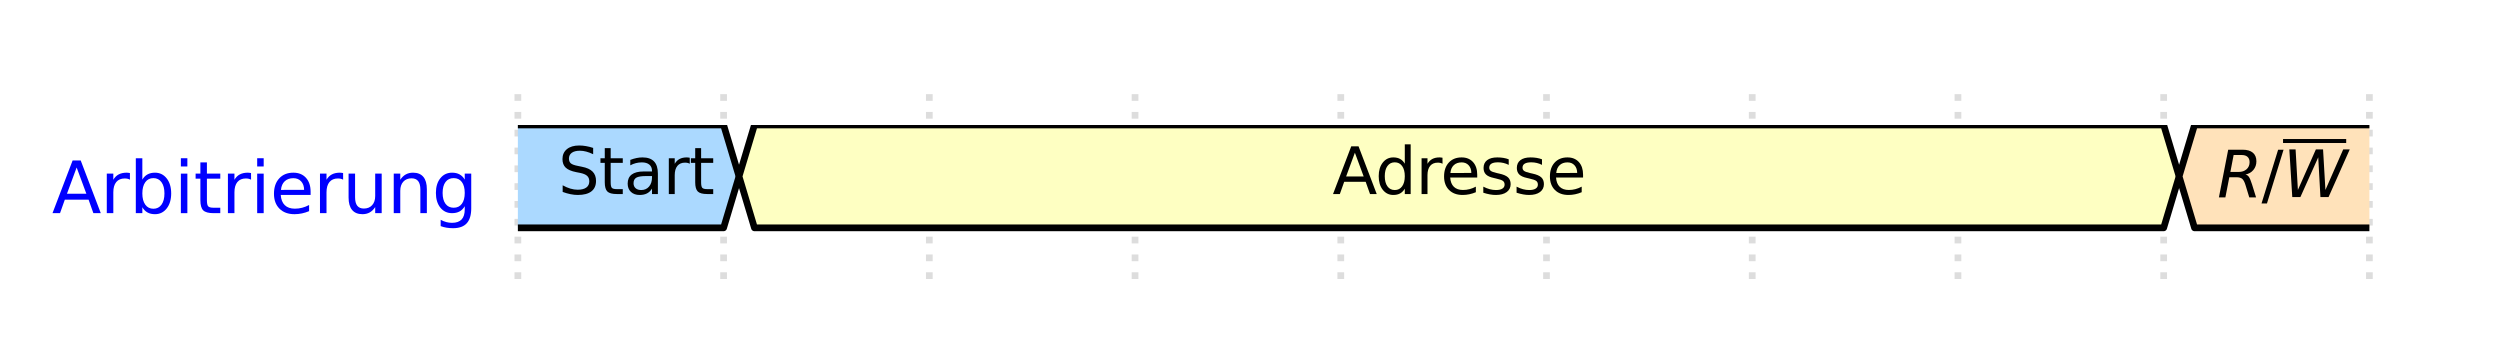 <?xml version="1.0" encoding="utf-8" standalone="no"?>
<!DOCTYPE svg PUBLIC "-//W3C//DTD SVG 1.1//EN"
  "http://www.w3.org/Graphics/SVG/1.1/DTD/svg11.dtd">
<svg xmlns:xlink="http://www.w3.org/1999/xlink" width="371.854pt" height="53.33pt" viewBox="0 0 371.854 53.33" xmlns="http://www.w3.org/2000/svg" version="1.1">
 <defs>
  <style type="text/css">*{stroke-linejoin: round; stroke-linecap: butt}</style>
 </defs>
 <g id="figure_1">
  <g id="patch_1">
   <path d="M 0 53.33 
L 371.854 53.33 
L 371.854 0 
L 0 0 
z
" style="fill: #ffffff"/>
  </g>
  <g id="axes_1">
   <g id="line2d_1">
    <path d="M 77.029 14 
L 77.029 43.07 
" clip-path="url(#pe23ba86f59)" style="fill: none; stroke-dasharray: 1,1.65; stroke-dashoffset: 0; stroke: #dddddd"/>
   </g>
   <g id="line2d_2">
    <path d="M 107.629 14 
L 107.629 43.07 
" clip-path="url(#pe23ba86f59)" style="fill: none; stroke-dasharray: 1,1.65; stroke-dashoffset: 0; stroke: #dddddd"/>
   </g>
   <g id="line2d_3">
    <path d="M 138.229 14 
L 138.229 43.07 
" clip-path="url(#pe23ba86f59)" style="fill: none; stroke-dasharray: 1,1.65; stroke-dashoffset: 0; stroke: #dddddd"/>
   </g>
   <g id="line2d_4">
    <path d="M 168.829 14 
L 168.829 43.07 
" clip-path="url(#pe23ba86f59)" style="fill: none; stroke-dasharray: 1,1.65; stroke-dashoffset: 0; stroke: #dddddd"/>
   </g>
   <g id="line2d_5">
    <path d="M 199.429 14 
L 199.429 43.07 
" clip-path="url(#pe23ba86f59)" style="fill: none; stroke-dasharray: 1,1.65; stroke-dashoffset: 0; stroke: #dddddd"/>
   </g>
   <g id="line2d_6">
    <path d="M 230.029 14 
L 230.029 43.07 
" clip-path="url(#pe23ba86f59)" style="fill: none; stroke-dasharray: 1,1.65; stroke-dashoffset: 0; stroke: #dddddd"/>
   </g>
   <g id="line2d_7">
    <path d="M 260.629 14 
L 260.629 43.07 
" clip-path="url(#pe23ba86f59)" style="fill: none; stroke-dasharray: 1,1.65; stroke-dashoffset: 0; stroke: #dddddd"/>
   </g>
   <g id="line2d_8">
    <path d="M 291.229 14 
L 291.229 43.07 
" clip-path="url(#pe23ba86f59)" style="fill: none; stroke-dasharray: 1,1.65; stroke-dashoffset: 0; stroke: #dddddd"/>
   </g>
   <g id="line2d_9">
    <path d="M 321.829 14 
L 321.829 43.07 
" clip-path="url(#pe23ba86f59)" style="fill: none; stroke-dasharray: 1,1.65; stroke-dashoffset: 0; stroke: #dddddd"/>
   </g>
   <g id="line2d_10">
    <path d="M 352.429 14 
L 352.429 43.07 
" clip-path="url(#pe23ba86f59)" style="fill: none; stroke-dasharray: 1,1.65; stroke-dashoffset: 0; stroke: #dddddd"/>
   </g>
   <g id="patch_2">
    <path d="M 77.029 33.89 
L 107.629 33.89 
L 109.924 26.24 
L 107.629 18.59 
L 77.029 18.59 
" clip-path="url(#p8a1d5df016)" style="fill: #abd9ff; stroke: #000000; stroke-linecap: round"/>
   </g>
   <g id="patch_3">
    <path d="M 112.219 18.59 
L 109.924 26.24 
L 112.219 33.89 
L 321.829 33.89 
L 324.124 26.24 
L 321.829 18.59 
z
" clip-path="url(#p8a1d5df016)" style="fill: #feffc2; stroke: #000000; stroke-linecap: round"/>
   </g>
   <g id="patch_4">
    <path d="M 352.429 18.59 
L 326.419 18.59 
L 324.124 26.24 
L 326.419 33.89 
L 352.429 33.89 
" clip-path="url(#p8a1d5df016)" style="fill: #ffe2ba; stroke: #000000; stroke-linecap: round"/>
   </g>
   <g id="text_1">
    <g clip-path="url(#pe23ba86f59)">
     <!-- Arbitrierung -->
     <g style="fill: #0000ff" transform="translate(7.725 31.706) scale(0.105 -0.105)">
      <defs>
       <path id="DejaVuSans-41" d="M 2188 4044 
L 1331 1722 
L 3047 1722 
L 2188 4044 
z
M 1831 4666 
L 2547 4666 
L 4325 0 
L 3669 0 
L 3244 1197 
L 1141 1197 
L 716 0 
L 50 0 
L 1831 4666 
z
" transform="scale(0.016)"/>
       <path id="DejaVuSans-72" d="M 2631 2963 
Q 2534 3019 2420 3045 
Q 2306 3072 2169 3072 
Q 1681 3072 1420 2755 
Q 1159 2438 1159 1844 
L 1159 0 
L 581 0 
L 581 3500 
L 1159 3500 
L 1159 2956 
Q 1341 3275 1631 3429 
Q 1922 3584 2338 3584 
Q 2397 3584 2469 3576 
Q 2541 3569 2628 3553 
L 2631 2963 
z
" transform="scale(0.016)"/>
       <path id="DejaVuSans-62" d="M 3116 1747 
Q 3116 2381 2855 2742 
Q 2594 3103 2138 3103 
Q 1681 3103 1420 2742 
Q 1159 2381 1159 1747 
Q 1159 1113 1420 752 
Q 1681 391 2138 391 
Q 2594 391 2855 752 
Q 3116 1113 3116 1747 
z
M 1159 2969 
Q 1341 3281 1617 3432 
Q 1894 3584 2278 3584 
Q 2916 3584 3314 3078 
Q 3713 2572 3713 1747 
Q 3713 922 3314 415 
Q 2916 -91 2278 -91 
Q 1894 -91 1617 61 
Q 1341 213 1159 525 
L 1159 0 
L 581 0 
L 581 4863 
L 1159 4863 
L 1159 2969 
z
" transform="scale(0.016)"/>
       <path id="DejaVuSans-69" d="M 603 3500 
L 1178 3500 
L 1178 0 
L 603 0 
L 603 3500 
z
M 603 4863 
L 1178 4863 
L 1178 4134 
L 603 4134 
L 603 4863 
z
" transform="scale(0.016)"/>
       <path id="DejaVuSans-74" d="M 1172 4494 
L 1172 3500 
L 2356 3500 
L 2356 3053 
L 1172 3053 
L 1172 1153 
Q 1172 725 1289 603 
Q 1406 481 1766 481 
L 2356 481 
L 2356 0 
L 1766 0 
Q 1100 0 847 248 
Q 594 497 594 1153 
L 594 3053 
L 172 3053 
L 172 3500 
L 594 3500 
L 594 4494 
L 1172 4494 
z
" transform="scale(0.016)"/>
       <path id="DejaVuSans-65" d="M 3597 1894 
L 3597 1613 
L 953 1613 
Q 991 1019 1311 708 
Q 1631 397 2203 397 
Q 2534 397 2845 478 
Q 3156 559 3463 722 
L 3463 178 
Q 3153 47 2828 -22 
Q 2503 -91 2169 -91 
Q 1331 -91 842 396 
Q 353 884 353 1716 
Q 353 2575 817 3079 
Q 1281 3584 2069 3584 
Q 2775 3584 3186 3129 
Q 3597 2675 3597 1894 
z
M 3022 2063 
Q 3016 2534 2758 2815 
Q 2500 3097 2075 3097 
Q 1594 3097 1305 2825 
Q 1016 2553 972 2059 
L 3022 2063 
z
" transform="scale(0.016)"/>
       <path id="DejaVuSans-75" d="M 544 1381 
L 544 3500 
L 1119 3500 
L 1119 1403 
Q 1119 906 1312 657 
Q 1506 409 1894 409 
Q 2359 409 2629 706 
Q 2900 1003 2900 1516 
L 2900 3500 
L 3475 3500 
L 3475 0 
L 2900 0 
L 2900 538 
Q 2691 219 2414 64 
Q 2138 -91 1772 -91 
Q 1169 -91 856 284 
Q 544 659 544 1381 
z
M 1991 3584 
L 1991 3584 
z
" transform="scale(0.016)"/>
       <path id="DejaVuSans-6e" d="M 3513 2113 
L 3513 0 
L 2938 0 
L 2938 2094 
Q 2938 2591 2744 2837 
Q 2550 3084 2163 3084 
Q 1697 3084 1428 2787 
Q 1159 2491 1159 1978 
L 1159 0 
L 581 0 
L 581 3500 
L 1159 3500 
L 1159 2956 
Q 1366 3272 1645 3428 
Q 1925 3584 2291 3584 
Q 2894 3584 3203 3211 
Q 3513 2838 3513 2113 
z
" transform="scale(0.016)"/>
       <path id="DejaVuSans-67" d="M 2906 1791 
Q 2906 2416 2648 2759 
Q 2391 3103 1925 3103 
Q 1463 3103 1205 2759 
Q 947 2416 947 1791 
Q 947 1169 1205 825 
Q 1463 481 1925 481 
Q 2391 481 2648 825 
Q 2906 1169 2906 1791 
z
M 3481 434 
Q 3481 -459 3084 -895 
Q 2688 -1331 1869 -1331 
Q 1566 -1331 1297 -1286 
Q 1028 -1241 775 -1147 
L 775 -588 
Q 1028 -725 1275 -790 
Q 1522 -856 1778 -856 
Q 2344 -856 2625 -561 
Q 2906 -266 2906 331 
L 2906 616 
Q 2728 306 2450 153 
Q 2172 0 1784 0 
Q 1141 0 747 490 
Q 353 981 353 1791 
Q 353 2603 747 3093 
Q 1141 3584 1784 3584 
Q 2172 3584 2450 3431 
Q 2728 3278 2906 2969 
L 2906 3500 
L 3481 3500 
L 3481 434 
z
" transform="scale(0.016)"/>
      </defs>
      <use xlink:href="#DejaVuSans-41"/>
      <use xlink:href="#DejaVuSans-72" x="68.408"/>
      <use xlink:href="#DejaVuSans-62" x="109.521"/>
      <use xlink:href="#DejaVuSans-69" x="172.998"/>
      <use xlink:href="#DejaVuSans-74" x="200.781"/>
      <use xlink:href="#DejaVuSans-72" x="239.99"/>
      <use xlink:href="#DejaVuSans-69" x="281.104"/>
      <use xlink:href="#DejaVuSans-65" x="308.887"/>
      <use xlink:href="#DejaVuSans-72" x="370.41"/>
      <use xlink:href="#DejaVuSans-75" x="411.523"/>
      <use xlink:href="#DejaVuSans-6e" x="474.902"/>
      <use xlink:href="#DejaVuSans-67" x="538.281"/>
     </g>
    </g>
   </g>
   <g id="text_2">
    <g clip-path="url(#pe23ba86f59)">
     <!-- Start -->
     <g transform="translate(83.021 28.861) scale(0.095 -0.095)">
      <defs>
       <path id="DejaVuSans-53" d="M 3425 4513 
L 3425 3897 
Q 3066 4069 2747 4153 
Q 2428 4238 2131 4238 
Q 1616 4238 1336 4038 
Q 1056 3838 1056 3469 
Q 1056 3159 1242 3001 
Q 1428 2844 1947 2747 
L 2328 2669 
Q 3034 2534 3370 2195 
Q 3706 1856 3706 1288 
Q 3706 609 3251 259 
Q 2797 -91 1919 -91 
Q 1588 -91 1214 -16 
Q 841 59 441 206 
L 441 856 
Q 825 641 1194 531 
Q 1563 422 1919 422 
Q 2459 422 2753 634 
Q 3047 847 3047 1241 
Q 3047 1584 2836 1778 
Q 2625 1972 2144 2069 
L 1759 2144 
Q 1053 2284 737 2584 
Q 422 2884 422 3419 
Q 422 4038 858 4394 
Q 1294 4750 2059 4750 
Q 2388 4750 2728 4690 
Q 3069 4631 3425 4513 
z
" transform="scale(0.016)"/>
       <path id="DejaVuSans-61" d="M 2194 1759 
Q 1497 1759 1228 1600 
Q 959 1441 959 1056 
Q 959 750 1161 570 
Q 1363 391 1709 391 
Q 2188 391 2477 730 
Q 2766 1069 2766 1631 
L 2766 1759 
L 2194 1759 
z
M 3341 1997 
L 3341 0 
L 2766 0 
L 2766 531 
Q 2569 213 2275 61 
Q 1981 -91 1556 -91 
Q 1019 -91 701 211 
Q 384 513 384 1019 
Q 384 1609 779 1909 
Q 1175 2209 1959 2209 
L 2766 2209 
L 2766 2266 
Q 2766 2663 2505 2880 
Q 2244 3097 1772 3097 
Q 1472 3097 1187 3025 
Q 903 2953 641 2809 
L 641 3341 
Q 956 3463 1253 3523 
Q 1550 3584 1831 3584 
Q 2591 3584 2966 3190 
Q 3341 2797 3341 1997 
z
" transform="scale(0.016)"/>
      </defs>
      <use xlink:href="#DejaVuSans-53"/>
      <use xlink:href="#DejaVuSans-74" x="63.477"/>
      <use xlink:href="#DejaVuSans-61" x="102.686"/>
      <use xlink:href="#DejaVuSans-72" x="163.965"/>
      <use xlink:href="#DejaVuSans-74" x="205.078"/>
     </g>
    </g>
   </g>
   <g id="text_3">
    <g clip-path="url(#pe23ba86f59)">
     <!-- Adresse -->
     <g transform="translate(198.202 28.861) scale(0.095 -0.095)">
      <defs>
       <path id="DejaVuSans-64" d="M 2906 2969 
L 2906 4863 
L 3481 4863 
L 3481 0 
L 2906 0 
L 2906 525 
Q 2725 213 2448 61 
Q 2172 -91 1784 -91 
Q 1150 -91 751 415 
Q 353 922 353 1747 
Q 353 2572 751 3078 
Q 1150 3584 1784 3584 
Q 2172 3584 2448 3432 
Q 2725 3281 2906 2969 
z
M 947 1747 
Q 947 1113 1208 752 
Q 1469 391 1925 391 
Q 2381 391 2643 752 
Q 2906 1113 2906 1747 
Q 2906 2381 2643 2742 
Q 2381 3103 1925 3103 
Q 1469 3103 1208 2742 
Q 947 2381 947 1747 
z
" transform="scale(0.016)"/>
       <path id="DejaVuSans-73" d="M 2834 3397 
L 2834 2853 
Q 2591 2978 2328 3040 
Q 2066 3103 1784 3103 
Q 1356 3103 1142 2972 
Q 928 2841 928 2578 
Q 928 2378 1081 2264 
Q 1234 2150 1697 2047 
L 1894 2003 
Q 2506 1872 2764 1633 
Q 3022 1394 3022 966 
Q 3022 478 2636 193 
Q 2250 -91 1575 -91 
Q 1294 -91 989 -36 
Q 684 19 347 128 
L 347 722 
Q 666 556 975 473 
Q 1284 391 1588 391 
Q 1994 391 2212 530 
Q 2431 669 2431 922 
Q 2431 1156 2273 1281 
Q 2116 1406 1581 1522 
L 1381 1569 
Q 847 1681 609 1914 
Q 372 2147 372 2553 
Q 372 3047 722 3315 
Q 1072 3584 1716 3584 
Q 2034 3584 2315 3537 
Q 2597 3491 2834 3397 
z
" transform="scale(0.016)"/>
      </defs>
      <use xlink:href="#DejaVuSans-41"/>
      <use xlink:href="#DejaVuSans-64" x="66.658"/>
      <use xlink:href="#DejaVuSans-72" x="130.135"/>
      <use xlink:href="#DejaVuSans-65" x="168.998"/>
      <use xlink:href="#DejaVuSans-73" x="230.521"/>
      <use xlink:href="#DejaVuSans-73" x="282.621"/>
      <use xlink:href="#DejaVuSans-65" x="334.721"/>
     </g>
    </g>
   </g>
   <g id="text_4">
    <g clip-path="url(#pe23ba86f59)">
     <!-- $R/\overline{W}$ -->
     <g transform="translate(329.782 29.394) scale(0.095 -0.095)">
      <defs>
       <path id="DejaVuSans-Oblique-52" d="M 1613 4147 
L 1294 2491 
L 2106 2491 
Q 2584 2491 2879 2755 
Q 3175 3019 3175 3444 
Q 3175 3784 2976 3965 
Q 2778 4147 2406 4147 
L 1613 4147 
z
M 2772 2241 
Q 2972 2194 3105 2009 
Q 3238 1825 3413 1275 
L 3809 0 
L 3144 0 
L 2778 1197 
Q 2638 1659 2453 1815 
Q 2269 1972 1888 1972 
L 1191 1972 
L 806 0 
L 172 0 
L 1081 4666 
L 2503 4666 
Q 3150 4666 3495 4373 
Q 3841 4081 3841 3531 
Q 3841 3044 3547 2687 
Q 3253 2331 2772 2241 
z
" transform="scale(0.016)"/>
       <path id="DejaVuSans-2f" d="M 1625 4666 
L 2156 4666 
L 531 -594 
L 0 -594 
L 1625 4666 
z
" transform="scale(0.016)"/>
       <path id="DejaVuSans-Oblique-57" d="M 616 4666 
L 1228 4666 
L 1453 697 
L 3213 4666 
L 3916 4666 
L 4147 697 
L 5888 4666 
L 6528 4666 
L 4453 0 
L 3659 0 
L 3444 3891 
L 1697 0 
L 903 0 
L 616 4666 
z
" transform="scale(0.016)"/>
      </defs>
      <use xlink:href="#DejaVuSans-Oblique-52" transform="translate(0 0.344)"/>
      <use xlink:href="#DejaVuSans-2f" transform="translate(69.482 0.344)"/>
      <use xlink:href="#DejaVuSans-Oblique-57" transform="translate(103.174 0.844)"/>
      <path d="M 103.174 85.5 
L 103.174 91.75 
L 202.051 91.75 
L 202.051 85.5 
L 103.174 85.5 
z
"/>
     </g>
    </g>
   </g>
  </g>
 </g>
 <defs>
  <clipPath id="pe23ba86f59">
   <rect x="7.2" y="7.2" width="357.454" height="38.93"/>
  </clipPath>
  <clipPath id="p8a1d5df016">
   <rect x="77.029" y="18.59" width="275.4" height="39.78"/>
  </clipPath>
 </defs>
</svg>